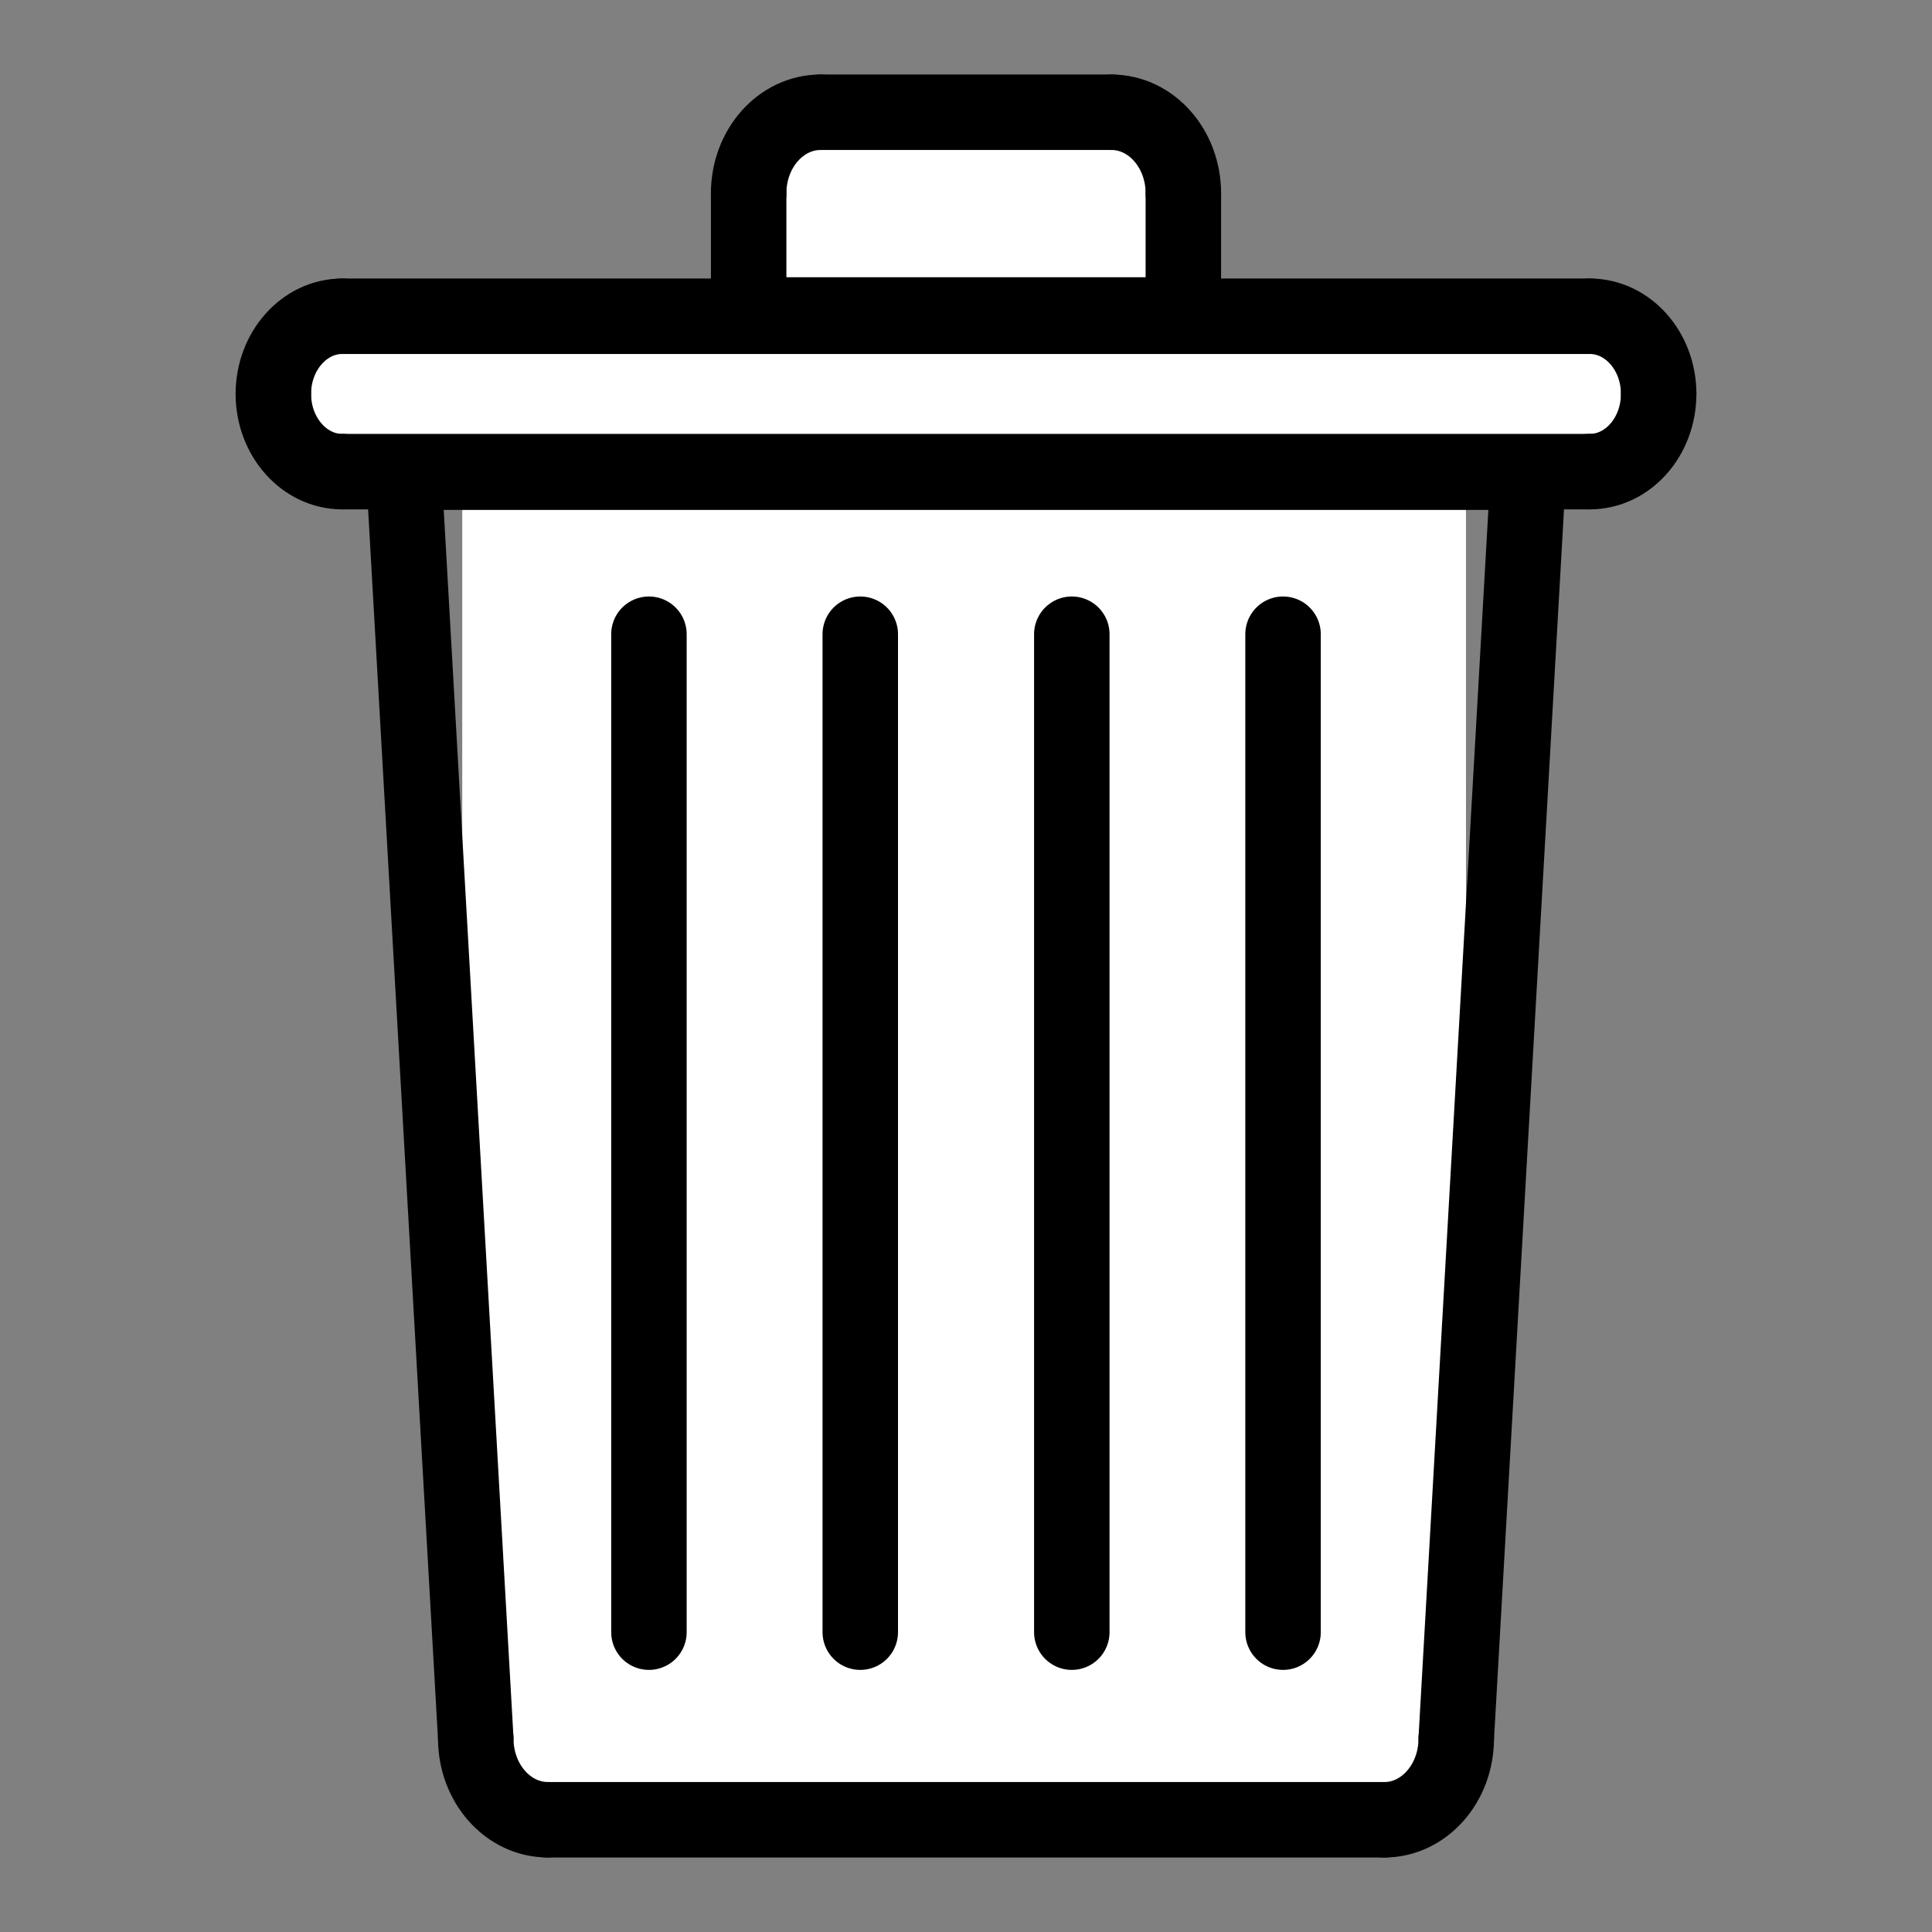 <?xml version="1.0" encoding="UTF-8"?>
<svg viewBox="0 0 256 256" xmlns="http://www.w3.org/2000/svg">
<rect x="0" y="0" width="256" height="256" fill="#808080" stroke="none"/>
<rect x="36" y="41.975" width="184" height="20" fill="#fff" />
<rect x="98.25" y="15.475" width="59.5" height="21.5" fill="#fff" />
<rect x="61.25" y="57.975" width="133" height="183.5" rx="10" fill="#fff" />
<g fill="none" stroke="#000" stroke-linecap="round" stroke-linejoin="round" stroke-miterlimit="2.613" stroke-width="10">
    <line x1="53.504" x2="63.04" y1="62.562" y2="230.36"/>
    <path d="m63.04 230.36c0 5.939 4.278 10.764 9.537 10.764"/>
    <line x1="72.577" x2="183.43" y1="241.13" y2="241.13"/>
    <path d="m183.43 241.13c5.259 0 9.53-4.825 9.53-10.764"/>
    <polyline points="192.96 230.36 202.51 62.562 53.504 62.562"/>
    <path d="m219.78 52.191c0 5.69-4.089 10.303-9.133 10.303"/>
    <line x1="210.65" x2="45.353" y1="62.494" y2="62.494"/>
    <path d="m45.353 62.494c-5.03 0-9.133-4.613-9.133-10.303"/>
    <path d="m36.22 52.191c0-5.667 4.102-10.288 9.133-10.288"/>
    <line x1="45.353" x2="210.65" y1="41.903" y2="41.903"/>
    <path d="m210.65 41.903c5.044 0 9.133 4.621 9.133 10.288"/>
    <line x1="156.8" x2="156.8" y1="41.736" y2="25.615"/>
    <path d="m156.8 25.615c0-5.924-4.271-10.742-9.523-10.742"/>
    <line x1="147.28" x2="108.73" y1="14.873" y2="14.873"/>
    <path d="m108.73 14.873c-5.266 0-9.53 4.818-9.53 10.742"/>
    <polyline points="99.202 25.615 99.202 41.736 156.8 41.736"/>
    <line x1="85.987" x2="85.987" y1="84.038" y2="216.27"/>
    <line x1="113.99" x2="113.99" y1="84.038" y2="216.27"/>
    <line x1="142.02" x2="142.02" y1="84.038" y2="216.27"/>
    <line x1="170.01" x2="170.01" y1="84.038" y2="216.27"/>
</g>
</svg>
